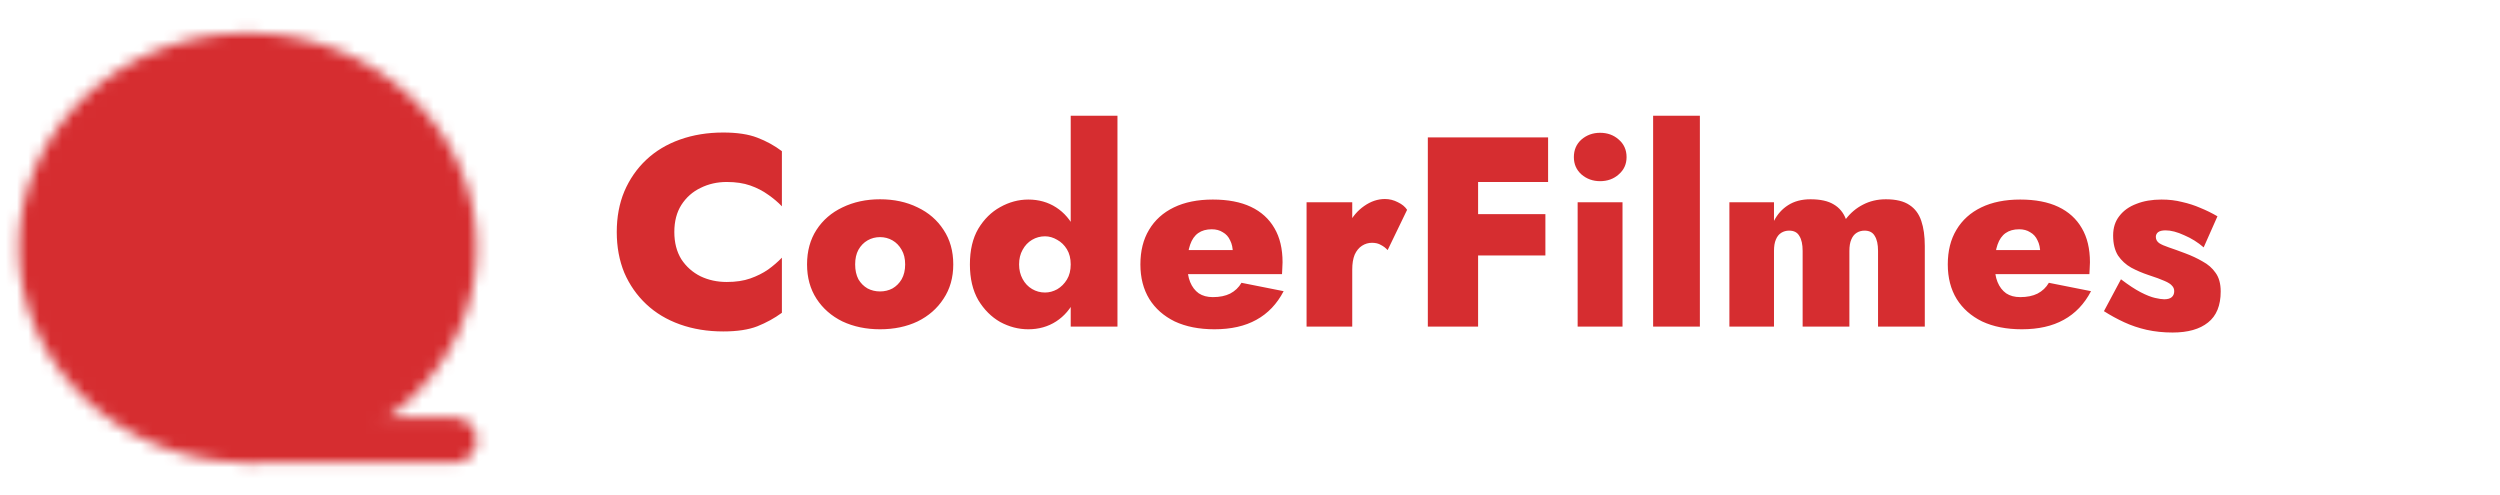<svg width="222" height="44" viewBox="0 0 222 44" fill="none" xmlns="http://www.w3.org/2000/svg">
<mask id="mask0_44_33" style="mask-type:luminance" maskUnits="userSpaceOnUse" x="1" y="2" width="42" height="40">
<path d="M22 39.083C32.126 39.083 40.333 31.435 40.333 22C40.333 12.565 32.126 4.917 22 4.917C11.874 4.917 3.667 12.565 3.667 22C3.667 31.435 11.874 39.083 22 39.083Z" fill="white" stroke="white" stroke-width="4" stroke-linejoin="round"/>
<path d="M22 16.875C22.729 16.875 23.429 16.605 23.945 16.125C24.46 15.644 24.75 14.992 24.75 14.312C24.75 13.633 24.46 12.981 23.945 12.501C23.429 12.02 22.729 11.75 22 11.75C21.271 11.75 20.571 12.02 20.055 12.501C19.54 12.981 19.25 13.633 19.25 14.312C19.25 14.992 19.54 15.644 20.055 16.125C20.571 16.605 21.271 16.875 22 16.875ZM22 32.25C22.729 32.25 23.429 31.98 23.945 31.5C24.46 31.019 24.75 30.367 24.75 29.688C24.75 29.008 24.46 28.356 23.945 27.875C23.429 27.395 22.729 27.125 22 27.125C21.271 27.125 20.571 27.395 20.055 27.875C19.54 28.356 19.25 29.008 19.25 29.688C19.25 30.367 19.54 31.019 20.055 31.5C20.571 31.98 21.271 32.25 22 32.25ZM13.75 24.562C14.479 24.562 15.179 24.293 15.694 23.812C16.21 23.331 16.5 22.68 16.5 22C16.5 21.32 16.21 20.669 15.694 20.188C15.179 19.707 14.479 19.438 13.75 19.438C13.021 19.438 12.321 19.707 11.806 20.188C11.29 20.669 11 21.32 11 22C11 22.68 11.29 23.331 11.806 23.812C12.321 24.293 13.021 24.562 13.75 24.562ZM30.25 24.562C30.979 24.562 31.679 24.293 32.194 23.812C32.71 23.331 33 22.68 33 22C33 21.32 32.71 20.669 32.194 20.188C31.679 19.707 30.979 19.438 30.25 19.438C29.521 19.438 28.821 19.707 28.305 20.188C27.79 20.669 27.5 21.32 27.5 22C27.5 22.68 27.79 23.331 28.305 23.812C28.821 24.293 29.521 24.562 30.25 24.562Z" fill="black" stroke="black" stroke-width="4" stroke-linejoin="round"/>
<path d="M22 39.083H40.333" stroke="white" stroke-width="4" stroke-linecap="round"/>
</mask>
<g mask="url(#mask0_44_33)">
<path d="M0 1.5H44V42.5H0V1.5Z" fill="#D62D30"/>
</g>
<path d="M59.88 20.6C59.88 21.544 60.088 22.352 60.504 23.024C60.936 23.68 61.504 24.184 62.208 24.536C62.912 24.872 63.688 25.04 64.536 25.04C65.336 25.04 66.032 24.936 66.624 24.728C67.216 24.52 67.744 24.256 68.208 23.936C68.672 23.6 69.08 23.248 69.432 22.88V27.776C68.776 28.256 68.048 28.656 67.248 28.976C66.464 29.28 65.456 29.432 64.224 29.432C62.832 29.432 61.552 29.224 60.384 28.808C59.216 28.392 58.216 27.792 57.384 27.008C56.552 26.224 55.904 25.296 55.44 24.224C54.992 23.136 54.768 21.928 54.768 20.6C54.768 19.272 54.992 18.072 55.44 17C55.904 15.912 56.552 14.976 57.384 14.192C58.216 13.408 59.216 12.808 60.384 12.392C61.552 11.976 62.832 11.768 64.224 11.768C65.456 11.768 66.464 11.92 67.248 12.224C68.048 12.528 68.776 12.928 69.432 13.424V18.32C69.08 17.952 68.672 17.608 68.208 17.288C67.744 16.952 67.216 16.68 66.624 16.472C66.032 16.264 65.336 16.16 64.536 16.16C63.688 16.16 62.912 16.336 62.208 16.688C61.504 17.024 60.936 17.528 60.504 18.2C60.088 18.856 59.88 19.656 59.88 20.6ZM71.666 23.48C71.666 22.296 71.946 21.272 72.506 20.408C73.066 19.544 73.834 18.88 74.81 18.416C75.802 17.936 76.914 17.696 78.146 17.696C79.394 17.696 80.506 17.936 81.482 18.416C82.458 18.88 83.226 19.544 83.786 20.408C84.362 21.272 84.65 22.296 84.65 23.48C84.65 24.648 84.362 25.664 83.786 26.528C83.226 27.392 82.458 28.064 81.482 28.544C80.506 29.008 79.394 29.24 78.146 29.24C76.914 29.24 75.802 29.008 74.81 28.544C73.834 28.064 73.066 27.392 72.506 26.528C71.946 25.664 71.666 24.648 71.666 23.48ZM75.938 23.48C75.938 23.992 76.034 24.432 76.226 24.8C76.434 25.152 76.706 25.424 77.042 25.616C77.378 25.792 77.746 25.88 78.146 25.88C78.546 25.88 78.914 25.792 79.25 25.616C79.586 25.424 79.858 25.152 80.066 24.8C80.274 24.432 80.378 23.992 80.378 23.48C80.378 22.968 80.274 22.536 80.066 22.184C79.858 21.816 79.586 21.536 79.25 21.344C78.914 21.152 78.546 21.056 78.146 21.056C77.746 21.056 77.378 21.152 77.042 21.344C76.706 21.536 76.434 21.816 76.226 22.184C76.034 22.536 75.938 22.968 75.938 23.48ZM95.079 10.28H99.231V29H95.079V10.28ZM86.127 23.48C86.127 22.216 86.375 21.16 86.871 20.312C87.383 19.464 88.031 18.824 88.815 18.392C89.615 17.944 90.447 17.72 91.311 17.72C92.239 17.72 93.063 17.952 93.783 18.416C94.503 18.88 95.071 19.544 95.487 20.408C95.919 21.256 96.135 22.28 96.135 23.48C96.135 24.664 95.919 25.688 95.487 26.552C95.071 27.416 94.503 28.08 93.783 28.544C93.063 29.008 92.239 29.24 91.311 29.24C90.447 29.24 89.615 29.024 88.815 28.592C88.031 28.144 87.383 27.496 86.871 26.648C86.375 25.784 86.127 24.728 86.127 23.48ZM90.495 23.48C90.495 23.96 90.599 24.392 90.807 24.776C91.015 25.16 91.295 25.456 91.647 25.664C91.999 25.872 92.383 25.976 92.799 25.976C93.167 25.976 93.527 25.88 93.879 25.688C94.231 25.48 94.519 25.192 94.743 24.824C94.967 24.456 95.079 24.008 95.079 23.48C95.079 22.952 94.967 22.504 94.743 22.136C94.519 21.768 94.231 21.488 93.879 21.296C93.527 21.088 93.167 20.984 92.799 20.984C92.383 20.984 91.999 21.088 91.647 21.296C91.295 21.504 91.015 21.8 90.807 22.184C90.599 22.552 90.495 22.984 90.495 23.48ZM107.843 29.24C106.483 29.24 105.307 29.008 104.315 28.544C103.339 28.064 102.587 27.4 102.059 26.552C101.531 25.688 101.267 24.664 101.267 23.48C101.267 22.28 101.523 21.256 102.035 20.408C102.547 19.544 103.283 18.88 104.243 18.416C105.203 17.952 106.355 17.72 107.699 17.72C109.043 17.72 110.171 17.936 111.083 18.368C111.995 18.8 112.691 19.432 113.171 20.264C113.651 21.08 113.891 22.088 113.891 23.288C113.891 23.48 113.883 23.672 113.867 23.864C113.867 24.04 113.859 24.2 113.843 24.344H103.547V22.208H110.051L109.163 23.312C109.243 23.184 109.315 23.04 109.379 22.88C109.443 22.72 109.475 22.584 109.475 22.472C109.475 22.024 109.395 21.648 109.235 21.344C109.091 21.024 108.875 20.784 108.587 20.624C108.315 20.448 107.987 20.36 107.603 20.36C107.123 20.36 106.723 20.472 106.403 20.696C106.083 20.92 105.843 21.264 105.683 21.728C105.523 22.176 105.443 22.752 105.443 23.456C105.427 24.08 105.507 24.608 105.683 25.04C105.859 25.472 106.115 25.808 106.451 26.048C106.787 26.272 107.203 26.384 107.699 26.384C108.307 26.384 108.819 26.28 109.235 26.072C109.667 25.848 110.003 25.528 110.243 25.112L113.987 25.856C113.395 26.992 112.587 27.84 111.563 28.4C110.555 28.96 109.315 29.24 107.843 29.24ZM120.079 17.96V29H116.023V17.96H120.079ZM123.223 22.208C123.047 22.016 122.847 21.864 122.623 21.752C122.415 21.624 122.151 21.56 121.831 21.56C121.511 21.56 121.215 21.648 120.943 21.824C120.671 22 120.455 22.264 120.295 22.616C120.151 22.968 120.079 23.408 120.079 23.936L119.215 22.28C119.215 21.4 119.391 20.616 119.743 19.928C120.095 19.24 120.559 18.696 121.135 18.296C121.727 17.88 122.343 17.672 122.983 17.672C123.383 17.672 123.767 17.768 124.135 17.96C124.503 18.136 124.775 18.36 124.951 18.632L123.223 22.208ZM129.959 16.16V12.2H137.471V16.16H129.959ZM129.959 22.688V19.016H137.231V22.688H129.959ZM126.791 12.2H131.255V29H126.791V12.2ZM139.759 13.952C139.759 13.312 139.983 12.792 140.431 12.392C140.895 11.992 141.447 11.792 142.087 11.792C142.743 11.792 143.295 11.992 143.743 12.392C144.207 12.792 144.439 13.312 144.439 13.952C144.439 14.576 144.207 15.088 143.743 15.488C143.295 15.888 142.743 16.088 142.087 16.088C141.447 16.088 140.895 15.888 140.431 15.488C139.983 15.088 139.759 14.576 139.759 13.952ZM140.095 17.96H144.079V29H140.095V17.96ZM146.797 10.28H150.949V29H146.797V10.28ZM170.922 21.848V29H166.77V22.28C166.77 21.704 166.674 21.264 166.482 20.96C166.306 20.64 166.002 20.48 165.57 20.48C165.314 20.48 165.082 20.544 164.874 20.672C164.666 20.8 164.506 21 164.394 21.272C164.282 21.528 164.226 21.864 164.226 22.28V29H160.074V22.28C160.074 21.704 159.978 21.264 159.786 20.96C159.61 20.64 159.306 20.48 158.874 20.48C158.618 20.48 158.386 20.544 158.178 20.672C157.97 20.8 157.81 21 157.698 21.272C157.586 21.528 157.53 21.864 157.53 22.28V29H153.57V17.96H157.53V19.616C157.834 19.024 158.25 18.56 158.778 18.224C159.322 17.872 159.986 17.696 160.77 17.696C161.65 17.696 162.338 17.848 162.834 18.152C163.33 18.44 163.69 18.872 163.914 19.448C164.33 18.904 164.834 18.48 165.426 18.176C166.034 17.856 166.714 17.696 167.466 17.696C168.362 17.696 169.058 17.864 169.554 18.2C170.05 18.52 170.402 18.992 170.61 19.616C170.818 20.224 170.922 20.968 170.922 21.848ZM179.539 29.24C178.179 29.24 177.003 29.008 176.011 28.544C175.035 28.064 174.283 27.4 173.755 26.552C173.227 25.688 172.963 24.664 172.963 23.48C172.963 22.28 173.219 21.256 173.731 20.408C174.243 19.544 174.979 18.88 175.939 18.416C176.899 17.952 178.051 17.72 179.395 17.72C180.739 17.72 181.867 17.936 182.779 18.368C183.691 18.8 184.387 19.432 184.867 20.264C185.347 21.08 185.587 22.088 185.587 23.288C185.587 23.48 185.579 23.672 185.563 23.864C185.563 24.04 185.555 24.2 185.539 24.344H175.243V22.208H181.747L180.859 23.312C180.939 23.184 181.011 23.04 181.075 22.88C181.139 22.72 181.171 22.584 181.171 22.472C181.171 22.024 181.091 21.648 180.931 21.344C180.787 21.024 180.571 20.784 180.283 20.624C180.011 20.448 179.683 20.36 179.299 20.36C178.819 20.36 178.419 20.472 178.099 20.696C177.779 20.92 177.539 21.264 177.379 21.728C177.219 22.176 177.139 22.752 177.139 23.456C177.123 24.08 177.203 24.608 177.379 25.04C177.555 25.472 177.811 25.808 178.147 26.048C178.483 26.272 178.899 26.384 179.395 26.384C180.003 26.384 180.515 26.28 180.931 26.072C181.363 25.848 181.699 25.528 181.939 25.112L185.683 25.856C185.091 26.992 184.283 27.84 183.259 28.4C182.251 28.96 181.011 29.24 179.539 29.24ZM188.342 24.8C189.014 25.312 189.598 25.696 190.094 25.952C190.59 26.208 191.014 26.376 191.366 26.456C191.718 26.536 191.99 26.576 192.182 26.576C192.486 26.576 192.71 26.512 192.854 26.384C192.998 26.256 193.07 26.08 193.07 25.856C193.07 25.664 193.006 25.504 192.878 25.376C192.766 25.232 192.542 25.088 192.206 24.944C191.886 24.8 191.406 24.624 190.766 24.416C190.238 24.24 189.734 24.024 189.254 23.768C188.774 23.496 188.382 23.136 188.078 22.688C187.79 22.224 187.646 21.632 187.646 20.912C187.646 20.224 187.83 19.648 188.198 19.184C188.566 18.704 189.07 18.344 189.71 18.104C190.35 17.848 191.094 17.72 191.942 17.72C192.598 17.72 193.206 17.792 193.766 17.936C194.342 18.064 194.886 18.24 195.398 18.464C195.91 18.672 196.414 18.92 196.91 19.208L195.686 21.968C195.174 21.52 194.598 21.16 193.958 20.888C193.334 20.6 192.782 20.456 192.302 20.456C191.998 20.456 191.774 20.512 191.63 20.624C191.502 20.736 191.438 20.872 191.438 21.032C191.438 21.256 191.534 21.44 191.726 21.584C191.918 21.712 192.206 21.84 192.59 21.968C192.974 22.096 193.462 22.272 194.054 22.496C194.614 22.704 195.126 22.944 195.59 23.216C196.07 23.472 196.454 23.808 196.742 24.224C197.046 24.64 197.198 25.192 197.198 25.88C197.198 27.128 196.822 28.048 196.07 28.64C195.334 29.232 194.286 29.528 192.926 29.528C192.11 29.528 191.342 29.448 190.622 29.288C189.918 29.128 189.254 28.904 188.63 28.616C188.006 28.328 187.406 28 186.83 27.632L188.342 24.8Z" fill="#D62D30"/>
</svg>
